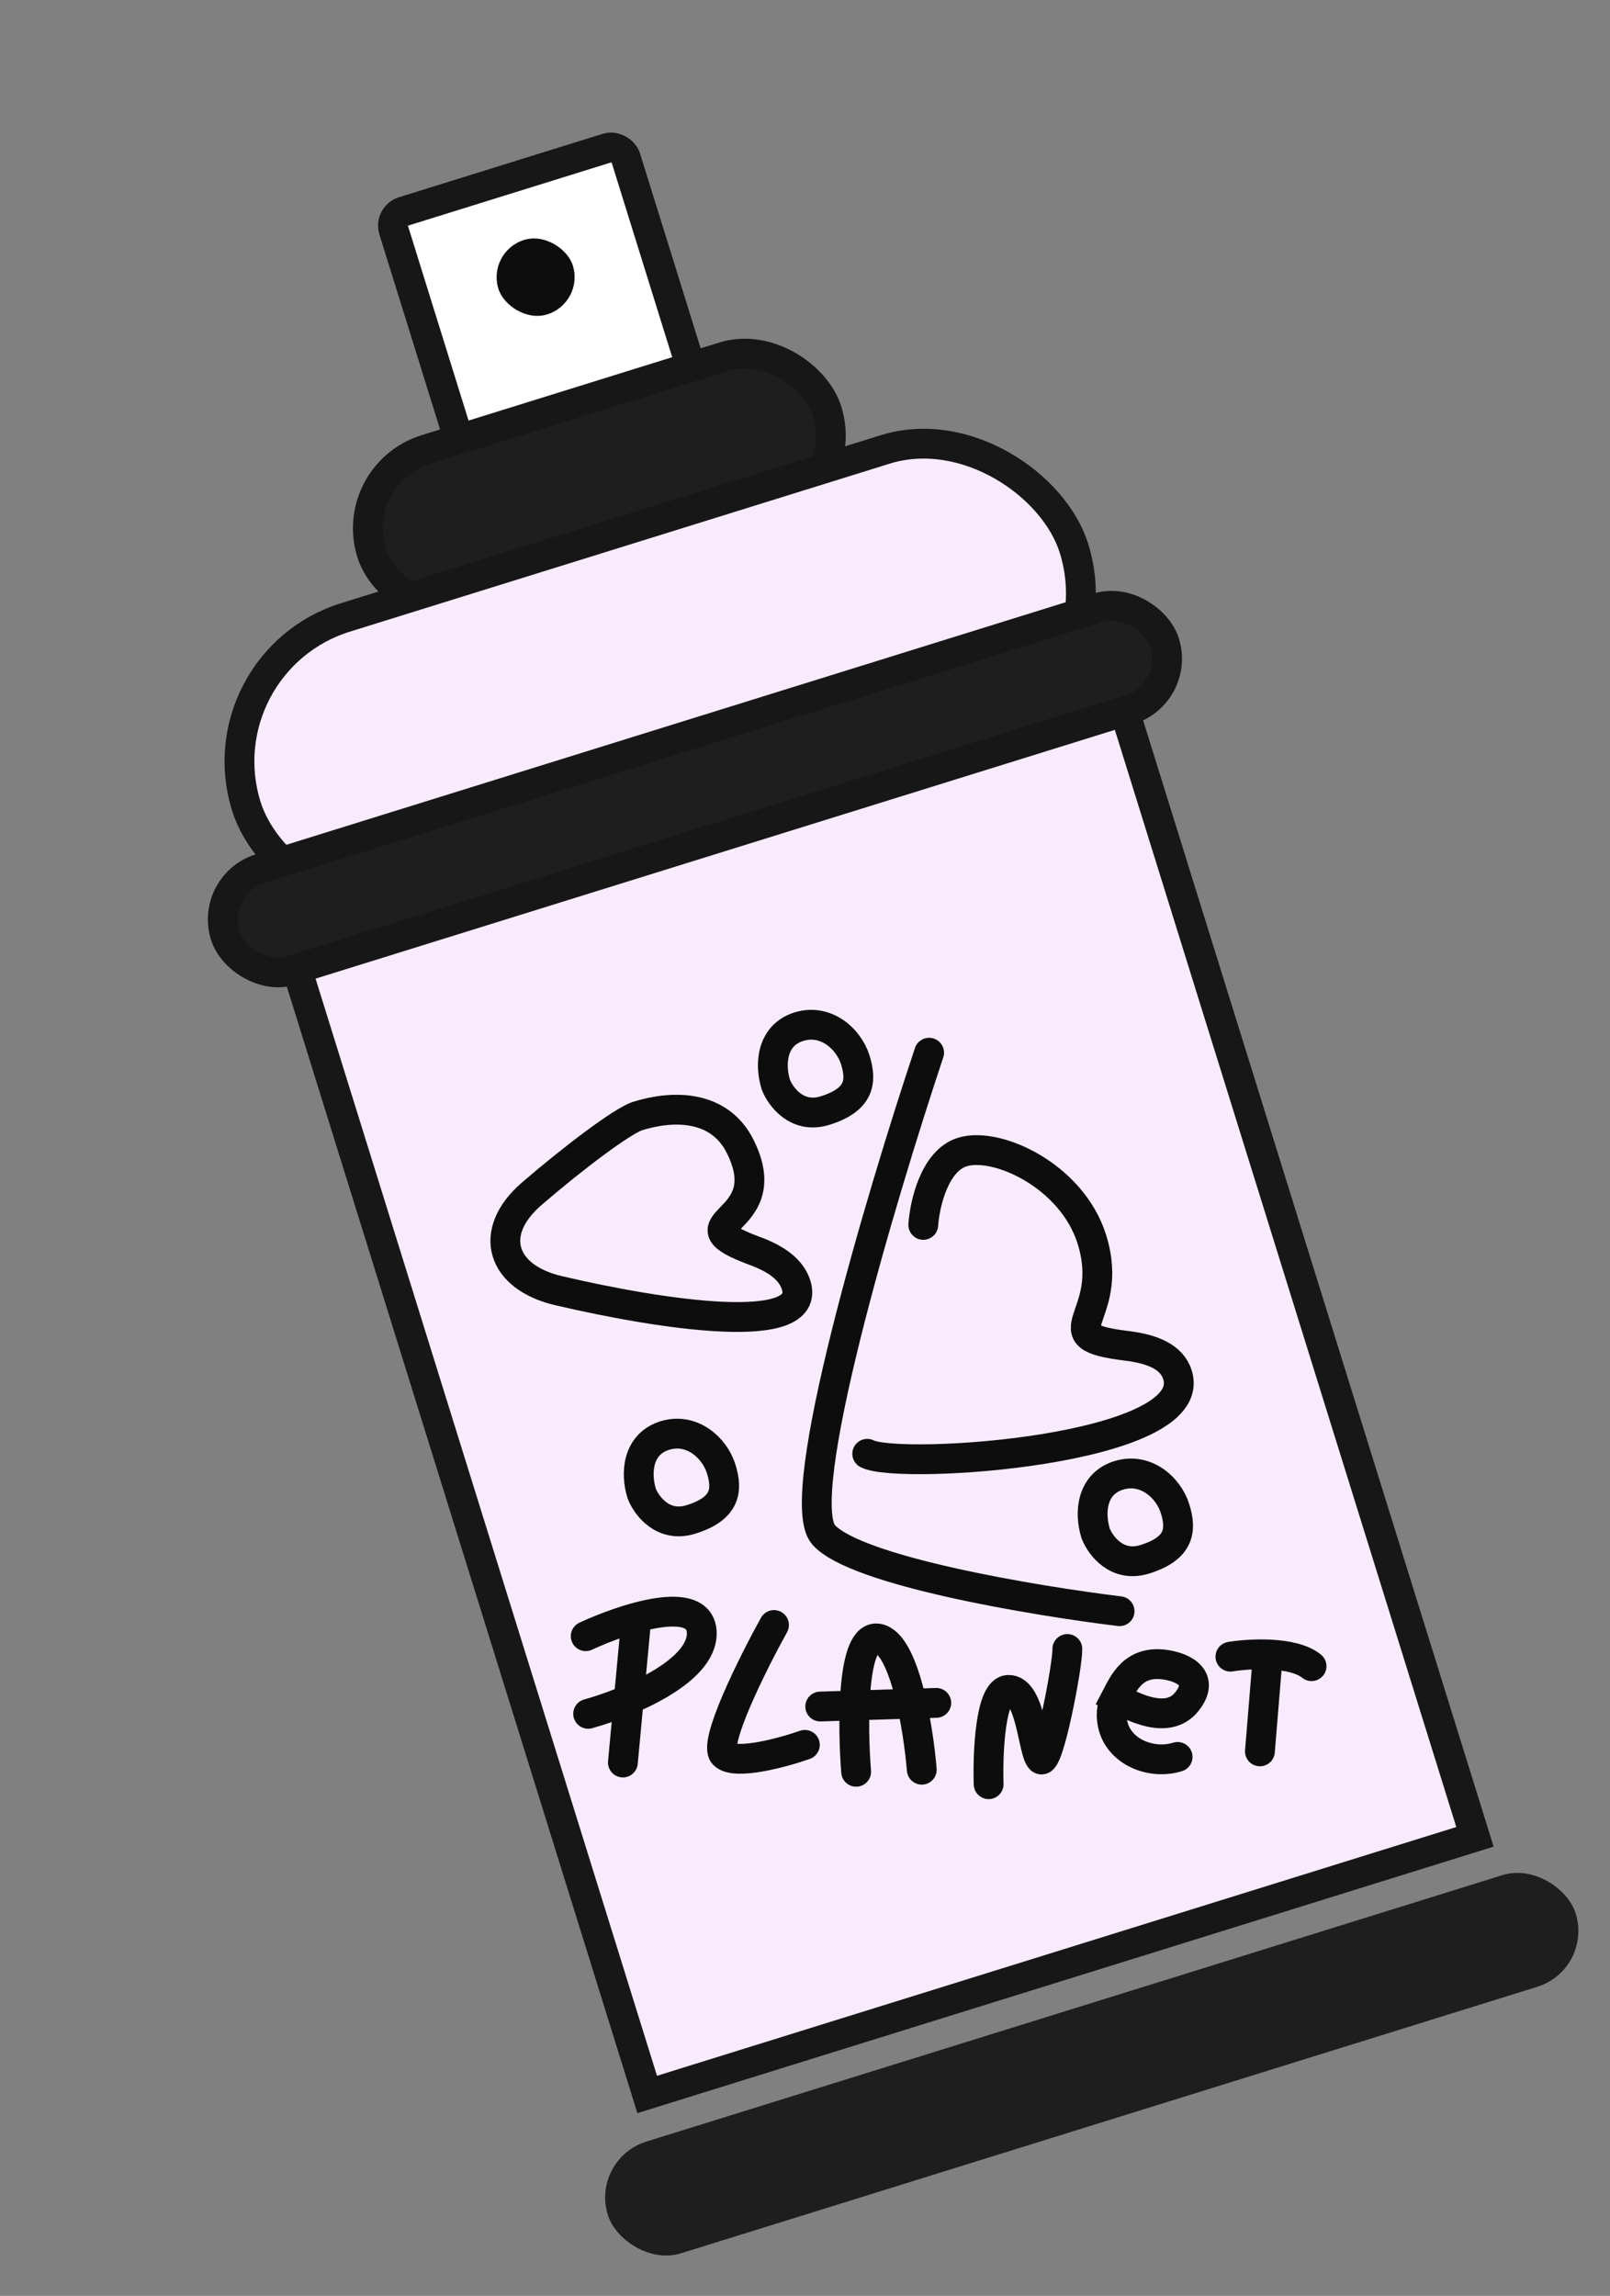 <svg width="54" height="77" viewBox="0 0 54 77" fill="none" xmlns="http://www.w3.org/2000/svg">
<rect x="0" y="0" width="54" height="77" fill="#808080" stroke="none"/>
<rect x="13.055" y="7.24" width="8.154" height="8.154" rx="0.5" transform="rotate(-17.287 13.055 7.24)" fill="white" stroke="#181718"/>
<rect x="11.641" y="15.897" width="16" height="5.538" rx="2.769" transform="rotate(-17.287 11.641 15.897)" fill="#1E1E1E" stroke="#181718"/>
<rect x="6.758" y="22.21" width="29.077" height="10.115" rx="5.058" transform="rotate(-17.287 6.758 22.21)" fill="#F7EBFD" stroke="#181718"/>
<rect x="19.803" y="72.409" width="34" height="3.923" rx="1.962" transform="rotate(-17.287 19.803 72.409)" fill="#1E1E1E"/>
<rect x="7.022" y="29.66" width="33" height="3.577" rx="1.788" transform="rotate(-17.287 7.022 29.66)" fill="#1E1E1E" stroke="#181718"/>
<rect x="9.958" y="32.493" width="29.077" height="39.538" transform="rotate(-17.287 9.958 32.493)" fill="#F7EBFD" stroke="#181718"/>
<rect x="16.328" y="8.436" width="2.615" height="2.615" rx="1.308" transform="rotate(-17.287 16.328 8.436)" fill="#0D0D0D"/>
<path d="M21.391 37.428C20.885 37.586 19.242 38.824 17.836 40.036C16.337 41.328 16.805 42.836 18.733 43.287C22.226 44.103 27.25 44.86 26.702 43.097C26.537 42.568 26.021 42.216 25.331 41.96C22.515 40.915 26.166 41.15 24.831 38.459C24.126 37.037 22.559 37.065 21.391 37.428Z" stroke="#0D0D0D" stroke-linecap="round"/>
<path d="M30.967 41.081C31.014 40.387 31.341 38.928 32.275 38.638C33.442 38.274 35.962 39.444 36.623 41.57V41.57C37.454 44.238 35.01 44.797 37.784 45.136C38.642 45.241 39.303 45.501 39.493 46.11C40.285 48.655 30.147 49.314 29.087 48.758" stroke="#0D0D0D" stroke-linecap="round"/>
<path d="M31.163 35.306C29.532 40.192 26.54 50.266 27.627 51.478C28.713 52.69 34.695 53.689 37.551 54.037" stroke="#0D0D0D" stroke-linecap="round"/>
<path d="M23.173 50.96C22.239 51.25 21.685 50.504 21.524 50.094C21.301 49.375 21.399 48.425 22.297 48.146C23.195 47.866 23.965 48.546 24.189 49.265C24.412 49.983 24.34 50.596 23.173 50.96Z" stroke="#0D0D0D" stroke-linecap="round"/>
<path d="M27.672 37.247C26.738 37.537 26.184 36.79 26.023 36.381C25.8 35.662 25.898 34.712 26.796 34.433C27.694 34.153 28.464 34.833 28.688 35.551C28.911 36.27 28.839 36.883 27.672 37.247Z" stroke="#0D0D0D" stroke-linecap="round"/>
<path d="M38.397 52.296C37.463 52.587 36.909 51.84 36.749 51.43C36.525 50.712 36.623 49.761 37.521 49.482C38.419 49.203 39.189 49.882 39.413 50.601C39.636 51.319 39.565 51.933 38.397 52.296Z" stroke="#0D0D0D" stroke-linecap="round"/>
<path d="M21.308 54.647L20.892 59.112" stroke="#0D0D0D" stroke-linecap="round"/>
<path d="M19.645 54.875C20.925 54.282 23.495 53.427 23.537 54.753C23.579 56.078 21.014 57.123 19.727 57.479" stroke="#0D0D0D" stroke-linecap="round"/>
<path d="M25.96 54.5C25.244 55.794 23.906 58.474 24.281 58.844C24.656 59.214 26.246 58.782 26.995 58.52" stroke="#0D0D0D" stroke-linecap="round"/>
<path d="M28.715 59.423C28.592 57.863 28.569 54.786 29.456 54.956C30.343 55.125 30.8 57.958 30.917 59.353" stroke="#0D0D0D" stroke-linecap="round"/>
<path d="M27.511 57.234L31.403 57.112" stroke="#0D0D0D" stroke-linecap="round"/>
<path d="M33.159 59.839C33.126 58.793 33.212 56.695 33.818 56.676C34.576 56.652 34.642 58.745 34.903 58.999C35.164 59.252 35.815 55.827 35.799 55.304" stroke="#0D0D0D" stroke-linecap="round"/>
<path d="M37.425 56.947C37.262 57.257 37.256 57.581 37.333 57.883C37.559 58.767 38.625 59.195 39.497 58.924V58.924M37.425 56.947C37.678 56.465 38.009 55.656 39.119 55.837C39.733 55.937 40.429 56.303 39.798 57.082C39.166 57.861 38.006 57.252 37.425 56.947Z" stroke="#0D0D0D" stroke-linecap="round"/>
<path d="M42.258 58.738L42.496 55.844" stroke="#0D0D0D" stroke-linecap="round"/>
<path d="M41.269 55.562C41.916 55.458 43.367 55.376 43.99 55.881" stroke="#0D0D0D" stroke-linecap="round"/>
</svg>
